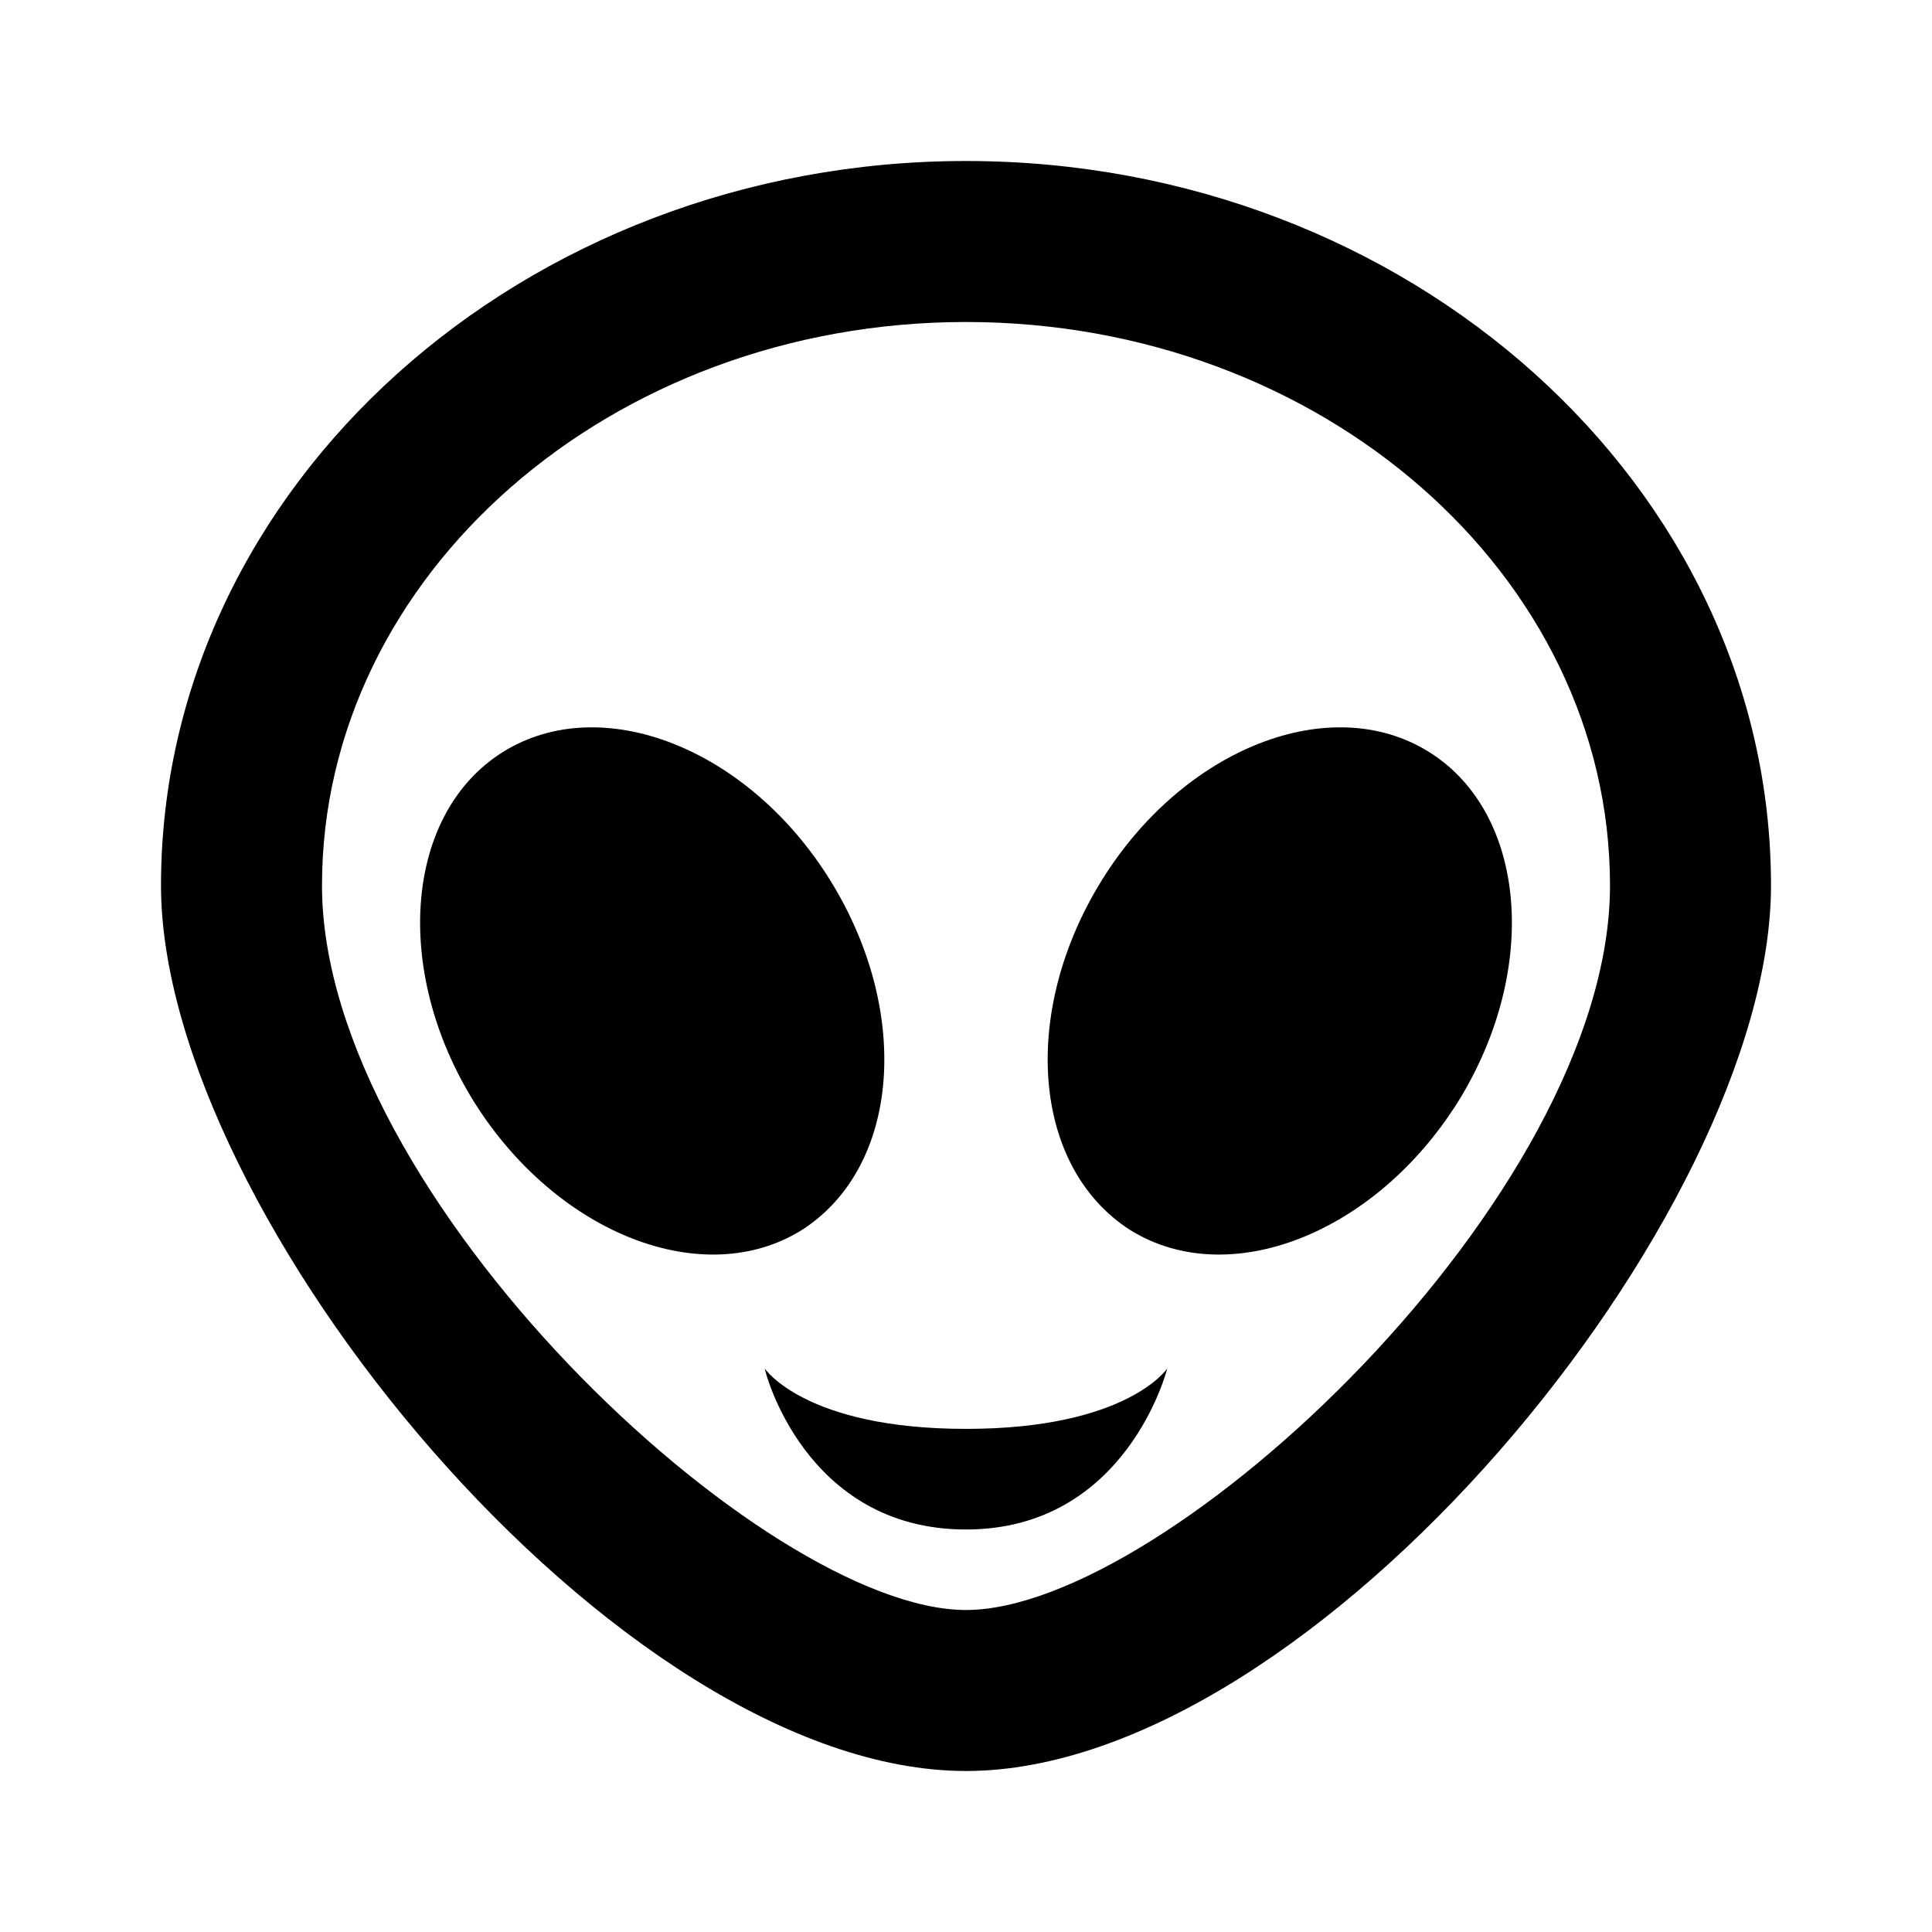 <svg xmlns="http://www.w3.org/2000/svg" viewBox="0 0 24 24"><path d="M10.31 10.93c1.02 1.64.87 3.57-.35 4.35-1.22.76-3.04.05-4.07-1.59-1.02-1.64-.86-3.59.36-4.35 1.22-.76 3.04-.05 4.06 1.59M12 17.75c2 0 2.5-.75 2.5-.75s-.5 2-2.5 2-2.5-1.97-2.5-2c0 0 .5.75 2.5.75m5.75-8.41c1.22.76 1.38 2.71.36 4.35-1.03 1.64-2.85 2.35-4.07 1.59-1.22-.78-1.37-2.71-.35-4.35 1.02-1.64 2.84-2.35 4.06-1.59M12 20c2.5 0 8-5.14 8-9 0-3.86-3.59-7-8-7s-8 3.14-8 7 5.5 9 8 9m0-18c5.5 0 10 4.04 10 9 0 4.08-5.68 11-10 11S2 15.08 2 11c0-4.96 4.5-9 10-9Z"/></svg>